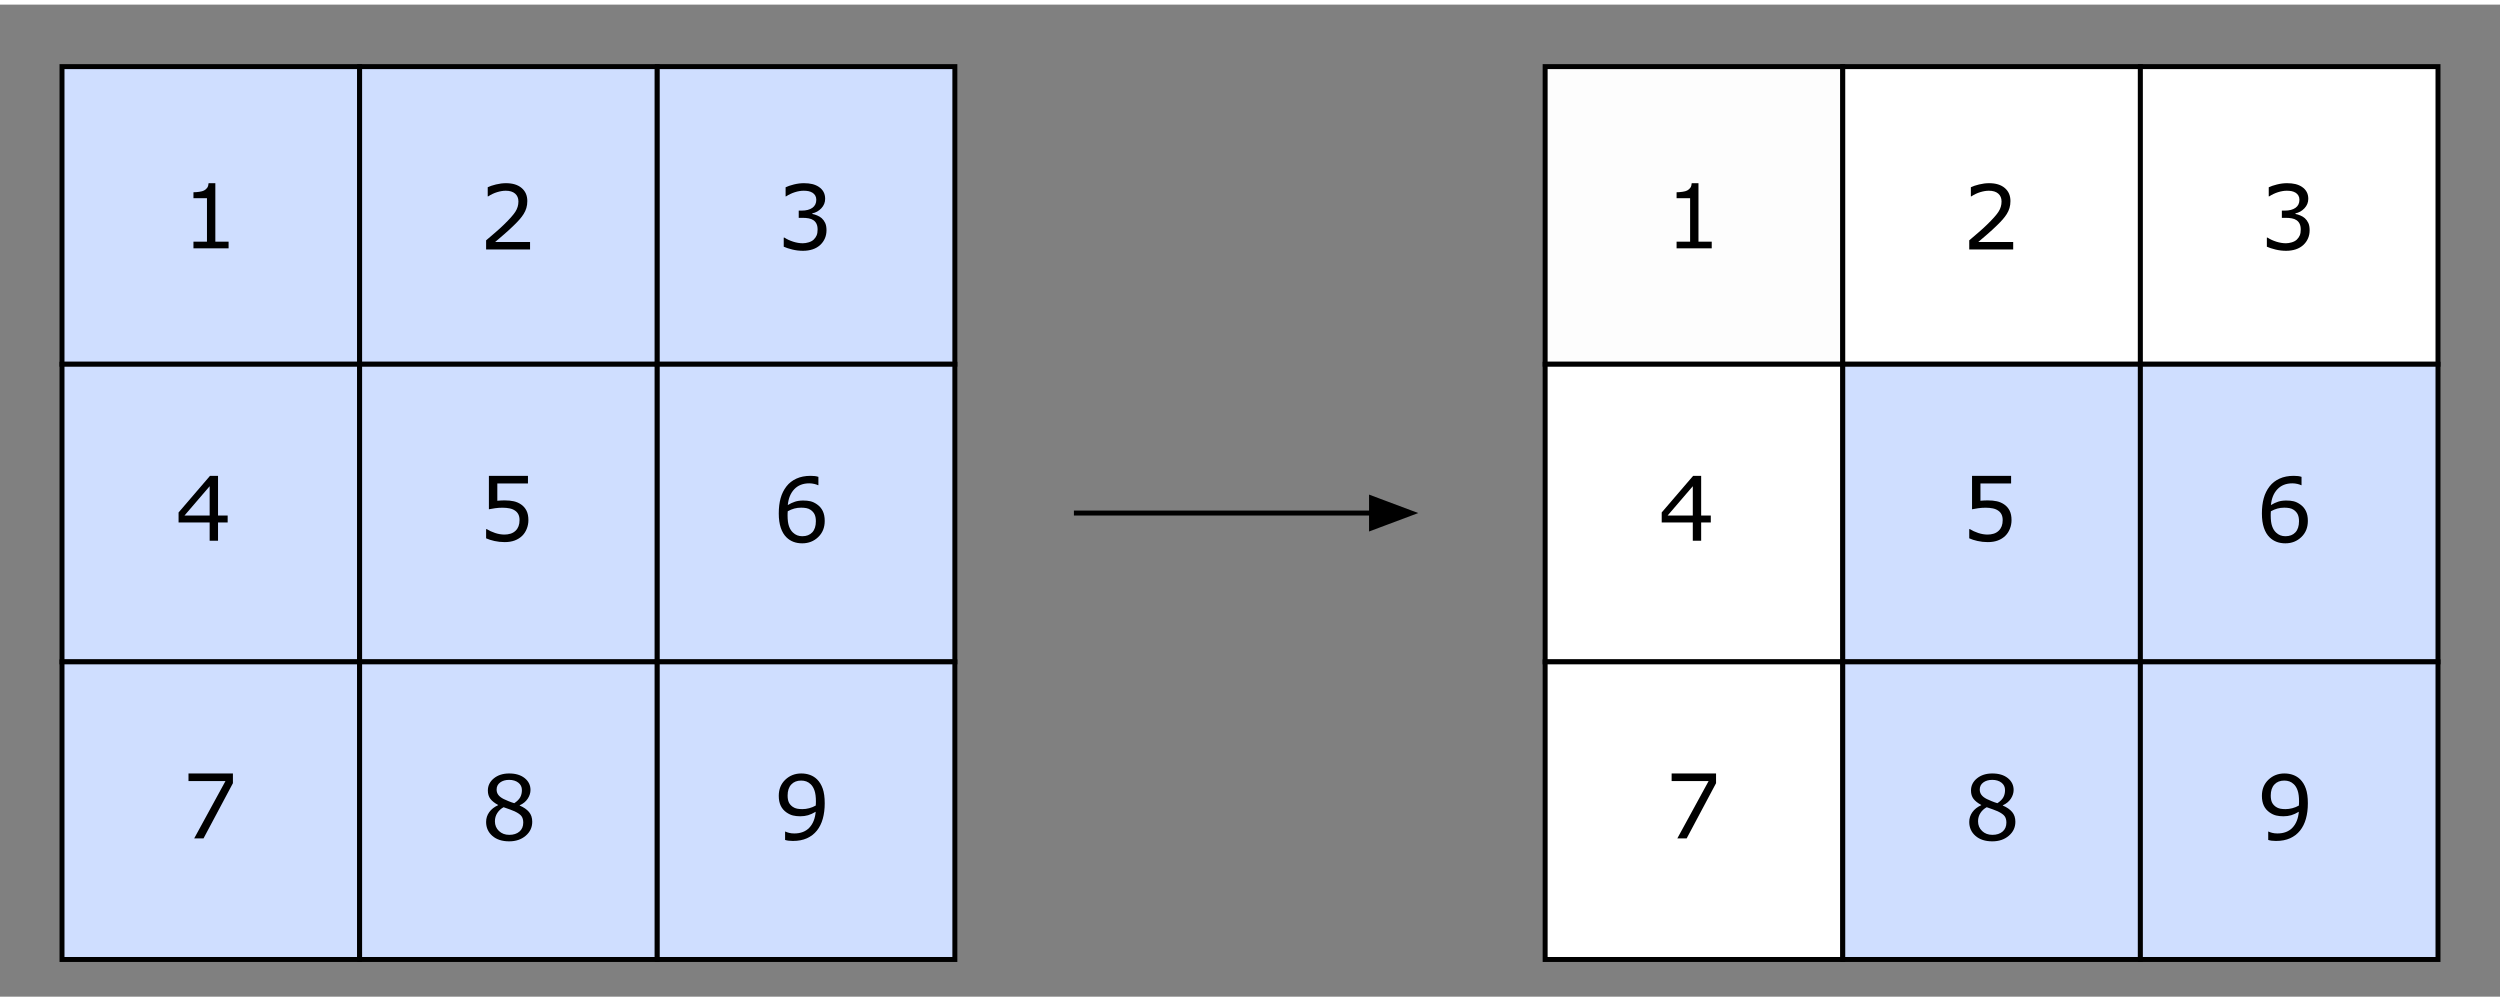 <?xml version="1.0" encoding="UTF-8"?>
<!DOCTYPE svg PUBLIC "-//W3C//DTD SVG 1.1//EN" "http://www.w3.org/Graphics/SVG/1.1/DTD/svg11.dtd">
<svg version="1.1" xmlns="http://www.w3.org/2000/svg" xmlns:xlink="http://www.w3.org/1999/xlink" x="0" y="0" width="387" height="155" viewBox="0, 0, 504, 200">
  <rect x="0" y="0" width="504" height="200" fill="#808080" stroke="none"/>
  <g id="svg-subarray">
    <g id="svg-subarray-matrix1">
      <g id="svg-subarray-matrix1-items">
        <g>
          <path d="M12.5,12.5 L72.5,12.5 L72.5,72.5 L12.5,72.5 L12.5,12.5 z" fill="#CFDEFF"/>
          <path d="M12.5,12.5 L72.5,12.5 L72.5,72.5 L12.5,72.5 L12.5,12.5 z" fill-opacity="0" stroke="#000000" stroke-width="1"/>
        </g>
        <g>
          <path d="M12.5,72.5 L72.5,72.5 L72.5,132.5 L12.5,132.5 L12.5,72.5 z" fill="#CFDEFF"/>
          <path d="M12.5,72.5 L72.5,72.5 L72.5,132.5 L12.5,132.5 L12.5,72.5 z" fill-opacity="0" stroke="#000000" stroke-width="1"/>
        </g>
        <g>
          <path d="M12.5,132.5 L72.5,132.5 L72.5,192.5 L12.5,192.5 L12.5,132.5 z" fill="#CFDEFF"/>
          <path d="M12.5,132.5 L72.5,132.5 L72.5,192.5 L12.5,192.5 L12.5,132.5 z" fill-opacity="0" stroke="#000000" stroke-width="1"/>
        </g>
        <g>
          <path d="M72.5,12.5 L132.5,12.5 L132.5,72.5 L72.5,72.5 L72.5,12.5 z" fill="#CFDEFF"/>
          <path d="M72.5,12.5 L132.5,12.5 L132.5,72.5 L72.5,72.5 L72.5,12.5 z" fill-opacity="0" stroke="#000000" stroke-width="1"/>
        </g>
        <g>
          <path d="M72.5,72.5 L132.5,72.5 L132.5,132.5 L72.5,132.5 L72.5,72.5 z" fill="#CFDEFF"/>
          <path d="M72.5,72.5 L132.5,72.5 L132.5,132.5 L72.5,132.5 L72.5,72.5 z" fill-opacity="0" stroke="#000000" stroke-width="1"/>
        </g>
        <g>
          <path d="M72.5,132.5 L132.5,132.5 L132.5,192.5 L72.5,192.5 L72.5,132.5 z" fill="#CFDEFF"/>
          <path d="M72.5,132.5 L132.5,132.5 L132.5,192.5 L72.5,192.5 L72.5,132.5 z" fill-opacity="0" stroke="#000000" stroke-width="1"/>
        </g>
        <g>
          <path d="M132.5,12.5 L192.5,12.5 L192.5,72.5 L132.5,72.5 L132.5,12.5 z" fill="#CFDEFF"/>
          <path d="M132.5,12.5 L192.5,12.5 L192.5,72.5 L132.5,72.5 L132.5,12.5 z" fill-opacity="0" stroke="#000000" stroke-width="1"/>
        </g>
        <g>
          <path d="M132.5,72.5 L192.5,72.5 L192.5,132.5 L132.5,132.5 L132.5,72.5 z" fill="#CFDEFF"/>
          <path d="M132.5,72.5 L192.5,72.5 L192.5,132.5 L132.5,132.5 L132.5,72.5 z" fill-opacity="0" stroke="#000000" stroke-width="1"/>
        </g>
        <g>
          <path d="M132.5,132.5 L192.5,132.5 L192.5,192.5 L132.5,192.5 L132.5,132.5 z" fill="#CFDEFF"/>
          <path d="M132.5,132.5 L192.5,132.5 L192.5,192.5 L132.5,192.5 L132.5,132.5 z" fill-opacity="0" stroke="#000000" stroke-width="1"/>
        </g>
      </g>
      <g id="svg-subarray-matrix1-labels">
        <path d="M46.084,49.131 L39,49.131 L39,47.795 L41.725,47.795 L41.725,39.023 L39,39.023 L39,37.828 Q39.554,37.828 40.187,37.736 Q40.819,37.644 41.145,37.468 Q41.549,37.248 41.782,36.91 Q42.015,36.571 42.05,36 L43.412,36 L43.412,47.795 L46.084,47.795 z" fill="#000000"/>
        <path d="M106.859,49.359 L98,49.359 L98,47.522 Q98.923,46.731 99.85,45.94 Q100.777,45.149 101.577,44.367 Q103.265,42.732 103.889,41.77 Q104.513,40.808 104.513,39.691 Q104.513,38.672 103.84,38.096 Q103.168,37.521 101.964,37.521 Q101.164,37.521 100.232,37.802 Q99.301,38.083 98.413,38.663 L98.325,38.663 L98.325,36.817 Q98.949,36.51 99.991,36.255 Q101.032,36 102.008,36 Q104.021,36 105.163,36.971 Q106.306,37.942 106.306,39.604 Q106.306,40.351 106.117,40.997 Q105.928,41.643 105.559,42.223 Q105.216,42.768 104.754,43.295 Q104.293,43.822 103.634,44.464 Q102.693,45.387 101.691,46.252 Q100.689,47.118 99.819,47.856 L106.859,47.856 z" fill="#000000"/>
        <path d="M165.655,43.058 Q166.077,43.436 166.35,44.007 Q166.622,44.578 166.622,45.483 Q166.622,46.38 166.297,47.127 Q165.972,47.874 165.383,48.428 Q164.724,49.043 163.832,49.337 Q162.939,49.632 161.876,49.632 Q160.786,49.632 159.731,49.373 Q158.677,49.113 158,48.806 L158,46.969 L158.132,46.969 Q158.879,47.461 159.89,47.786 Q160.9,48.111 161.841,48.111 Q162.395,48.111 163.019,47.927 Q163.643,47.742 164.029,47.382 Q164.434,46.995 164.631,46.529 Q164.829,46.063 164.829,45.352 Q164.829,44.648 164.605,44.187 Q164.381,43.726 163.985,43.462 Q163.59,43.189 163.027,43.088 Q162.465,42.987 161.814,42.987 L161.023,42.987 L161.023,41.528 L161.639,41.528 Q162.975,41.528 163.77,40.97 Q164.565,40.412 164.565,39.34 Q164.565,38.865 164.363,38.509 Q164.161,38.153 163.801,37.925 Q163.423,37.696 162.992,37.608 Q162.562,37.521 162.017,37.521 Q161.182,37.521 160.241,37.819 Q159.301,38.118 158.466,38.663 L158.378,38.663 L158.378,36.826 Q159.002,36.519 160.043,36.259 Q161.085,36 162.061,36 Q163.019,36 163.748,36.176 Q164.478,36.352 165.066,36.738 Q165.699,37.16 166.024,37.758 Q166.35,38.355 166.35,39.155 Q166.35,40.245 165.581,41.058 Q164.812,41.871 163.766,42.082 L163.766,42.205 Q164.187,42.275 164.732,42.5 Q165.277,42.724 165.655,43.058 z" fill="#000000"/>
        <path d="M45.896,104.404 L43.954,104.404 L43.954,108.087 L42.267,108.087 L42.267,104.404 L36,104.404 L36,102.383 L42.337,95 L43.954,95 L43.954,102.998 L45.896,102.998 z M42.267,102.998 L42.267,97.092 L37.195,102.998 z" fill="#000000"/>
        <path d="M106.525,103.93 Q106.525,104.844 106.191,105.679 Q105.857,106.514 105.277,107.085 Q104.645,107.7 103.77,108.03 Q102.896,108.359 101.744,108.359 Q100.672,108.359 99.679,108.135 Q98.686,107.911 98,107.595 L98,105.74 L98.123,105.74 Q98.844,106.197 99.811,106.518 Q100.777,106.839 101.709,106.839 Q102.333,106.839 102.917,106.663 Q103.502,106.487 103.959,106.048 Q104.346,105.67 104.543,105.143 Q104.741,104.615 104.741,103.921 Q104.741,103.244 104.508,102.778 Q104.275,102.312 103.862,102.031 Q103.405,101.697 102.75,101.561 Q102.096,101.425 101.287,101.425 Q100.514,101.425 99.797,101.53 Q99.081,101.636 98.562,101.741 L98.562,95 L106.437,95 L106.437,96.538 L100.259,96.538 L100.259,100.019 Q100.637,99.983 101.032,99.966 Q101.428,99.948 101.718,99.948 Q102.781,99.948 103.581,100.128 Q104.381,100.309 105.049,100.766 Q105.752,101.249 106.139,102.014 Q106.525,102.778 106.525,103.93 z" fill="#000000"/>
        <path d="M166.264,104.088 Q166.264,106.083 164.95,107.344 Q163.636,108.605 161.729,108.605 Q160.762,108.605 159.971,108.307 Q159.18,108.008 158.573,107.419 Q157.817,106.689 157.409,105.485 Q157,104.281 157,102.585 Q157,100.845 157.374,99.5 Q157.747,98.155 158.564,97.109 Q159.338,96.116 160.56,95.558 Q161.781,95 163.407,95 Q163.926,95 164.277,95.044 Q164.629,95.088 164.989,95.202 L164.989,96.881 L164.901,96.881 Q164.655,96.749 164.159,96.63 Q163.662,96.512 163.144,96.512 Q161.254,96.512 160.129,97.694 Q159.004,98.876 158.819,100.889 Q159.558,100.44 160.274,100.208 Q160.99,99.975 161.931,99.975 Q162.766,99.975 163.403,100.128 Q164.04,100.282 164.708,100.748 Q165.481,101.284 165.873,102.102 Q166.264,102.919 166.264,104.088 z M164.479,104.158 Q164.479,103.341 164.238,102.805 Q163.996,102.269 163.442,101.873 Q163.038,101.592 162.546,101.504 Q162.054,101.416 161.518,101.416 Q160.77,101.416 160.129,101.592 Q159.487,101.768 158.811,102.137 Q158.793,102.33 158.784,102.51 Q158.775,102.69 158.775,102.963 Q158.775,104.352 159.061,105.156 Q159.347,105.96 159.848,106.426 Q160.252,106.812 160.722,106.993 Q161.192,107.173 161.746,107.173 Q163.02,107.173 163.75,106.395 Q164.479,105.617 164.479,104.158 z" fill="#000000"/>
        <path d="M46.956,156.96 L41.032,168.087 L39.151,168.087 L45.453,156.538 L38,156.538 L38,155 L46.956,155 z" fill="#000000"/>
        <path d="M107.299,164.738 Q107.299,166.435 105.976,167.56 Q104.653,168.685 102.649,168.685 Q100.522,168.685 99.261,167.586 Q98,166.487 98,164.773 Q98,163.684 98.633,162.8 Q99.266,161.917 100.417,161.398 L100.417,161.346 Q99.362,160.783 98.857,160.115 Q98.352,159.447 98.352,158.445 Q98.352,156.969 99.564,155.984 Q100.777,155 102.649,155 Q104.609,155 105.778,155.94 Q106.947,156.881 106.947,158.331 Q106.947,159.219 106.394,160.076 Q105.84,160.933 104.768,161.416 L104.768,161.469 Q105.998,161.996 106.648,162.77 Q107.299,163.543 107.299,164.738 z M105.216,158.349 Q105.216,157.408 104.491,156.85 Q103.766,156.292 102.641,156.292 Q101.533,156.292 100.826,156.819 Q100.118,157.347 100.118,158.243 Q100.118,158.876 100.474,159.337 Q100.83,159.799 101.551,160.159 Q101.876,160.317 102.487,160.572 Q103.098,160.827 103.678,160.994 Q104.548,160.414 104.882,159.79 Q105.216,159.166 105.216,158.349 z M105.488,164.905 Q105.488,164.097 105.132,163.609 Q104.776,163.121 103.739,162.629 Q103.326,162.436 102.834,162.269 Q102.342,162.102 101.524,161.803 Q100.733,162.233 100.254,162.972 Q99.775,163.71 99.775,164.642 Q99.775,165.828 100.593,166.602 Q101.41,167.375 102.667,167.375 Q103.95,167.375 104.719,166.716 Q105.488,166.057 105.488,164.905 z" fill="#000000"/>
        <path d="M166.264,161.021 Q166.264,162.734 165.873,164.132 Q165.481,165.529 164.69,166.514 Q163.891,167.516 162.687,168.061 Q161.482,168.605 159.856,168.605 Q159.399,168.605 158.995,168.557 Q158.591,168.509 158.274,168.403 L158.274,166.725 L158.362,166.725 Q158.617,166.856 159.083,166.975 Q159.549,167.094 160.12,167.094 Q162.062,167.094 163.166,165.929 Q164.269,164.765 164.444,162.717 Q163.627,163.209 162.906,163.42 Q162.186,163.631 161.333,163.631 Q160.524,163.631 159.87,163.473 Q159.215,163.314 158.556,162.857 Q157.782,162.321 157.391,161.495 Q157,160.669 157,159.518 Q157,157.514 158.318,156.257 Q159.637,155 161.535,155 Q162.484,155 163.293,155.294 Q164.102,155.589 164.708,156.178 Q165.455,156.907 165.859,158.054 Q166.264,159.201 166.264,161.021 z M164.488,160.643 Q164.488,159.28 164.207,158.454 Q163.926,157.628 163.434,157.171 Q163.02,156.775 162.546,156.604 Q162.071,156.433 161.518,156.433 Q160.252,156.433 159.518,157.224 Q158.784,158.015 158.784,159.447 Q158.784,160.282 159.021,160.81 Q159.259,161.337 159.821,161.732 Q160.217,162.005 160.691,162.097 Q161.166,162.189 161.746,162.189 Q162.432,162.189 163.135,162.005 Q163.838,161.82 164.453,161.469 Q164.462,161.284 164.475,161.104 Q164.488,160.924 164.488,160.643 z" fill="#000000"/>
      </g>
    </g>
    <g id="svg-subarray-matrix2">
      <g id="svg-subarray-matrix2-items">
        <g>
          <path d="M311.5,12.5 L371.5,12.5 L371.5,72.5 L311.5,72.5 L311.5,12.5 z" fill="#FDFDFD"/>
          <path d="M311.5,12.5 L371.5,12.5 L371.5,72.5 L311.5,72.5 L311.5,12.5 z" fill-opacity="0" stroke="#000000" stroke-width="1"/>
        </g>
        <g>
          <path d="M311.5,72.5 L371.5,72.5 L371.5,132.5 L311.5,132.5 L311.5,72.5 z" fill="#FFFFFF"/>
          <path d="M311.5,72.5 L371.5,72.5 L371.5,132.5 L311.5,132.5 L311.5,72.5 z" fill-opacity="0" stroke="#000000" stroke-width="1"/>
        </g>
        <g>
          <path d="M311.5,132.5 L371.5,132.5 L371.5,192.5 L311.5,192.5 L311.5,132.5 z" fill="#FFFFFF"/>
          <path d="M311.5,132.5 L371.5,132.5 L371.5,192.5 L311.5,192.5 L311.5,132.5 z" fill-opacity="0" stroke="#000000" stroke-width="1"/>
        </g>
        <g>
          <path d="M371.5,12.5 L431.5,12.5 L431.5,72.5 L371.5,72.5 L371.5,12.5 z" fill="#FFFFFF"/>
          <path d="M371.5,12.5 L431.5,12.5 L431.5,72.5 L371.5,72.5 L371.5,12.5 z" fill-opacity="0" stroke="#000000" stroke-width="1"/>
        </g>
        <g>
          <path d="M371.5,72.5 L431.5,72.5 L431.5,132.5 L371.5,132.5 L371.5,72.5 z" fill="#CFDEFF"/>
          <path d="M371.5,72.5 L431.5,72.5 L431.5,132.5 L371.5,132.5 L371.5,72.5 z" fill-opacity="0" stroke="#000000" stroke-width="1"/>
        </g>
        <g>
          <path d="M371.5,132.5 L431.5,132.5 L431.5,192.5 L371.5,192.5 L371.5,132.5 z" fill="#CFDEFF"/>
          <path d="M371.5,132.5 L431.5,132.5 L431.5,192.5 L371.5,192.5 L371.5,132.5 z" fill-opacity="0" stroke="#000000" stroke-width="1"/>
        </g>
        <g>
          <path d="M431.5,12.5 L491.5,12.5 L491.5,72.5 L431.5,72.5 L431.5,12.5 z" fill="#FFFFFF"/>
          <path d="M431.5,12.5 L491.5,12.5 L491.5,72.5 L431.5,72.5 L431.5,12.5 z" fill-opacity="0" stroke="#000000" stroke-width="1"/>
        </g>
        <g>
          <path d="M431.5,72.5 L491.5,72.5 L491.5,132.5 L431.5,132.5 L431.5,72.5 z" fill="#CFDEFF"/>
          <path d="M431.5,72.5 L491.5,72.5 L491.5,132.5 L431.5,132.5 L431.5,72.5 z" fill-opacity="0" stroke="#000000" stroke-width="1"/>
        </g>
        <g>
          <path d="M431.5,132.5 L491.5,132.5 L491.5,192.5 L431.5,192.5 L431.5,132.5 z" fill="#CFDEFF"/>
          <path d="M431.5,132.5 L491.5,132.5 L491.5,192.5 L431.5,192.5 L431.5,132.5 z" fill-opacity="0" stroke="#000000" stroke-width="1"/>
        </g>
      </g>
      <g id="svg-subarray-matrix2-labels">
        <path d="M345.084,49.131 L338,49.131 L338,47.795 L340.725,47.795 L340.725,39.023 L338,39.023 L338,37.828 Q338.554,37.828 339.187,37.736 Q339.819,37.644 340.145,37.468 Q340.549,37.248 340.782,36.91 Q341.015,36.571 341.05,36 L342.412,36 L342.412,47.795 L345.084,47.795 z" fill="#000000"/>
        <path d="M405.859,49.359 L397,49.359 L397,47.522 Q397.923,46.731 398.85,45.94 Q399.777,45.149 400.577,44.367 Q402.265,42.732 402.889,41.77 Q403.513,40.808 403.513,39.691 Q403.513,38.672 402.84,38.096 Q402.168,37.521 400.964,37.521 Q400.164,37.521 399.232,37.802 Q398.301,38.083 397.413,38.663 L397.325,38.663 L397.325,36.817 Q397.949,36.51 398.991,36.255 Q400.032,36 401.008,36 Q403.021,36 404.163,36.971 Q405.306,37.942 405.306,39.604 Q405.306,40.351 405.117,40.997 Q404.928,41.643 404.559,42.223 Q404.216,42.768 403.754,43.295 Q403.293,43.822 402.634,44.464 Q401.693,45.387 400.691,46.252 Q399.689,47.118 398.819,47.856 L405.859,47.856 z" fill="#000000"/>
        <path d="M464.655,43.058 Q465.077,43.436 465.35,44.007 Q465.622,44.578 465.622,45.483 Q465.622,46.38 465.297,47.127 Q464.972,47.874 464.383,48.428 Q463.724,49.043 462.832,49.337 Q461.939,49.632 460.876,49.632 Q459.786,49.632 458.731,49.373 Q457.677,49.113 457,48.806 L457,46.969 L457.132,46.969 Q457.879,47.461 458.89,47.786 Q459.9,48.111 460.841,48.111 Q461.395,48.111 462.019,47.927 Q462.643,47.742 463.029,47.382 Q463.434,46.995 463.631,46.529 Q463.829,46.063 463.829,45.352 Q463.829,44.648 463.605,44.187 Q463.381,43.726 462.985,43.462 Q462.59,43.189 462.027,43.088 Q461.465,42.987 460.814,42.987 L460.023,42.987 L460.023,41.528 L460.639,41.528 Q461.975,41.528 462.77,40.97 Q463.565,40.412 463.565,39.34 Q463.565,38.865 463.363,38.509 Q463.161,38.153 462.801,37.925 Q462.423,37.696 461.992,37.608 Q461.562,37.521 461.017,37.521 Q460.182,37.521 459.241,37.819 Q458.301,38.118 457.466,38.663 L457.378,38.663 L457.378,36.826 Q458.002,36.519 459.043,36.259 Q460.085,36 461.061,36 Q462.019,36 462.748,36.176 Q463.478,36.352 464.066,36.738 Q464.699,37.16 465.024,37.758 Q465.35,38.355 465.35,39.155 Q465.35,40.245 464.581,41.058 Q463.812,41.871 462.766,42.082 L462.766,42.205 Q463.188,42.275 463.732,42.5 Q464.277,42.724 464.655,43.058 z" fill="#000000"/>
        <path d="M344.896,104.404 L342.954,104.404 L342.954,108.087 L341.267,108.087 L341.267,104.404 L335,104.404 L335,102.383 L341.337,95 L342.954,95 L342.954,102.998 L344.896,102.998 z M341.267,102.998 L341.267,97.092 L336.195,102.998 z" fill="#000000"/>
        <path d="M405.525,103.93 Q405.525,104.844 405.191,105.679 Q404.857,106.514 404.277,107.085 Q403.645,107.7 402.77,108.03 Q401.896,108.359 400.744,108.359 Q399.672,108.359 398.679,108.135 Q397.686,107.911 397,107.595 L397,105.74 L397.123,105.74 Q397.844,106.197 398.811,106.518 Q399.777,106.839 400.709,106.839 Q401.333,106.839 401.917,106.663 Q402.502,106.487 402.959,106.048 Q403.346,105.67 403.543,105.143 Q403.741,104.615 403.741,103.921 Q403.741,103.244 403.508,102.778 Q403.275,102.312 402.862,102.031 Q402.405,101.697 401.75,101.561 Q401.096,101.425 400.287,101.425 Q399.514,101.425 398.797,101.53 Q398.081,101.636 397.562,101.741 L397.562,95 L405.438,95 L405.438,96.538 L399.259,96.538 L399.259,100.019 Q399.637,99.983 400.032,99.966 Q400.428,99.948 400.718,99.948 Q401.781,99.948 402.581,100.128 Q403.381,100.309 404.049,100.766 Q404.752,101.249 405.139,102.014 Q405.525,102.778 405.525,103.93 z" fill="#000000"/>
        <path d="M465.264,104.088 Q465.264,106.083 463.95,107.344 Q462.636,108.605 460.729,108.605 Q459.762,108.605 458.971,108.307 Q458.18,108.008 457.573,107.419 Q456.817,106.689 456.409,105.485 Q456,104.281 456,102.585 Q456,100.845 456.374,99.5 Q456.747,98.155 457.564,97.109 Q458.338,96.116 459.56,95.558 Q460.781,95 462.407,95 Q462.926,95 463.277,95.044 Q463.629,95.088 463.989,95.202 L463.989,96.881 L463.901,96.881 Q463.655,96.749 463.159,96.63 Q462.662,96.512 462.144,96.512 Q460.254,96.512 459.129,97.694 Q458.004,98.876 457.819,100.889 Q458.558,100.44 459.274,100.208 Q459.99,99.975 460.931,99.975 Q461.766,99.975 462.403,100.128 Q463.04,100.282 463.708,100.748 Q464.481,101.284 464.873,102.102 Q465.264,102.919 465.264,104.088 z M463.479,104.158 Q463.479,103.341 463.238,102.805 Q462.996,102.269 462.442,101.873 Q462.038,101.592 461.546,101.504 Q461.054,101.416 460.518,101.416 Q459.771,101.416 459.129,101.592 Q458.487,101.768 457.811,102.137 Q457.793,102.33 457.784,102.51 Q457.775,102.69 457.775,102.963 Q457.775,104.352 458.061,105.156 Q458.347,105.96 458.848,106.426 Q459.252,106.812 459.722,106.993 Q460.192,107.173 460.746,107.173 Q462.021,107.173 462.75,106.395 Q463.479,105.617 463.479,104.158 z" fill="#000000"/>
        <path d="M345.956,156.96 L340.032,168.087 L338.151,168.087 L344.453,156.538 L337,156.538 L337,155 L345.956,155 z" fill="#000000"/>
        <path d="M406.299,164.738 Q406.299,166.435 404.976,167.56 Q403.653,168.685 401.649,168.685 Q399.522,168.685 398.261,167.586 Q397,166.487 397,164.773 Q397,163.684 397.633,162.8 Q398.266,161.917 399.417,161.398 L399.417,161.346 Q398.362,160.783 397.857,160.115 Q397.352,159.447 397.352,158.445 Q397.352,156.969 398.564,155.984 Q399.777,155 401.649,155 Q403.609,155 404.778,155.94 Q405.947,156.881 405.947,158.331 Q405.947,159.219 405.394,160.076 Q404.84,160.933 403.768,161.416 L403.768,161.469 Q404.998,161.996 405.648,162.77 Q406.299,163.543 406.299,164.738 z M404.216,158.349 Q404.216,157.408 403.491,156.85 Q402.766,156.292 401.641,156.292 Q400.533,156.292 399.826,156.819 Q399.118,157.347 399.118,158.243 Q399.118,158.876 399.474,159.337 Q399.83,159.799 400.551,160.159 Q400.876,160.317 401.487,160.572 Q402.098,160.827 402.678,160.994 Q403.548,160.414 403.882,159.79 Q404.216,159.166 404.216,158.349 z M404.488,164.905 Q404.488,164.097 404.132,163.609 Q403.776,163.121 402.739,162.629 Q402.326,162.436 401.834,162.269 Q401.342,162.102 400.524,161.803 Q399.733,162.233 399.254,162.972 Q398.775,163.71 398.775,164.642 Q398.775,165.828 399.593,166.602 Q400.41,167.375 401.667,167.375 Q402.95,167.375 403.719,166.716 Q404.488,166.057 404.488,164.905 z" fill="#000000"/>
        <path d="M465.264,161.021 Q465.264,162.734 464.873,164.132 Q464.481,165.529 463.69,166.514 Q462.891,167.516 461.687,168.061 Q460.482,168.605 458.856,168.605 Q458.399,168.605 457.995,168.557 Q457.591,168.509 457.274,168.403 L457.274,166.725 L457.362,166.725 Q457.617,166.856 458.083,166.975 Q458.549,167.094 459.12,167.094 Q461.062,167.094 462.166,165.929 Q463.269,164.765 463.444,162.717 Q462.627,163.209 461.906,163.42 Q461.186,163.631 460.333,163.631 Q459.524,163.631 458.87,163.473 Q458.215,163.314 457.556,162.857 Q456.782,162.321 456.391,161.495 Q456,160.669 456,159.518 Q456,157.514 457.318,156.257 Q458.637,155 460.535,155 Q461.484,155 462.293,155.294 Q463.102,155.589 463.708,156.178 Q464.455,156.907 464.859,158.054 Q465.264,159.201 465.264,161.021 z M463.488,160.643 Q463.488,159.28 463.207,158.454 Q462.926,157.628 462.434,157.171 Q462.021,156.775 461.546,156.604 Q461.071,156.433 460.518,156.433 Q459.252,156.433 458.518,157.224 Q457.784,158.015 457.784,159.447 Q457.784,160.282 458.021,160.81 Q458.259,161.337 458.821,161.732 Q459.217,162.005 459.691,162.097 Q460.166,162.189 460.746,162.189 Q461.432,162.189 462.135,162.005 Q462.838,161.82 463.453,161.469 Q463.462,161.284 463.475,161.104 Q463.488,160.924 463.488,160.643 z" fill="#000000"/>
      </g>
    </g>
    <g id="svg-subarray-arrow">
      <path d="M216.5,102.5 L276.5,102.5" fill-opacity="0" stroke="#000000" stroke-width="1"/>
      <path d="M276.5,105.5 L284.5,102.5 L276.5,99.5 z" fill="#000000" fill-opacity="1" stroke="#000000" stroke-width="1" stroke-opacity="1"/>
    </g>
  </g>
</svg>
